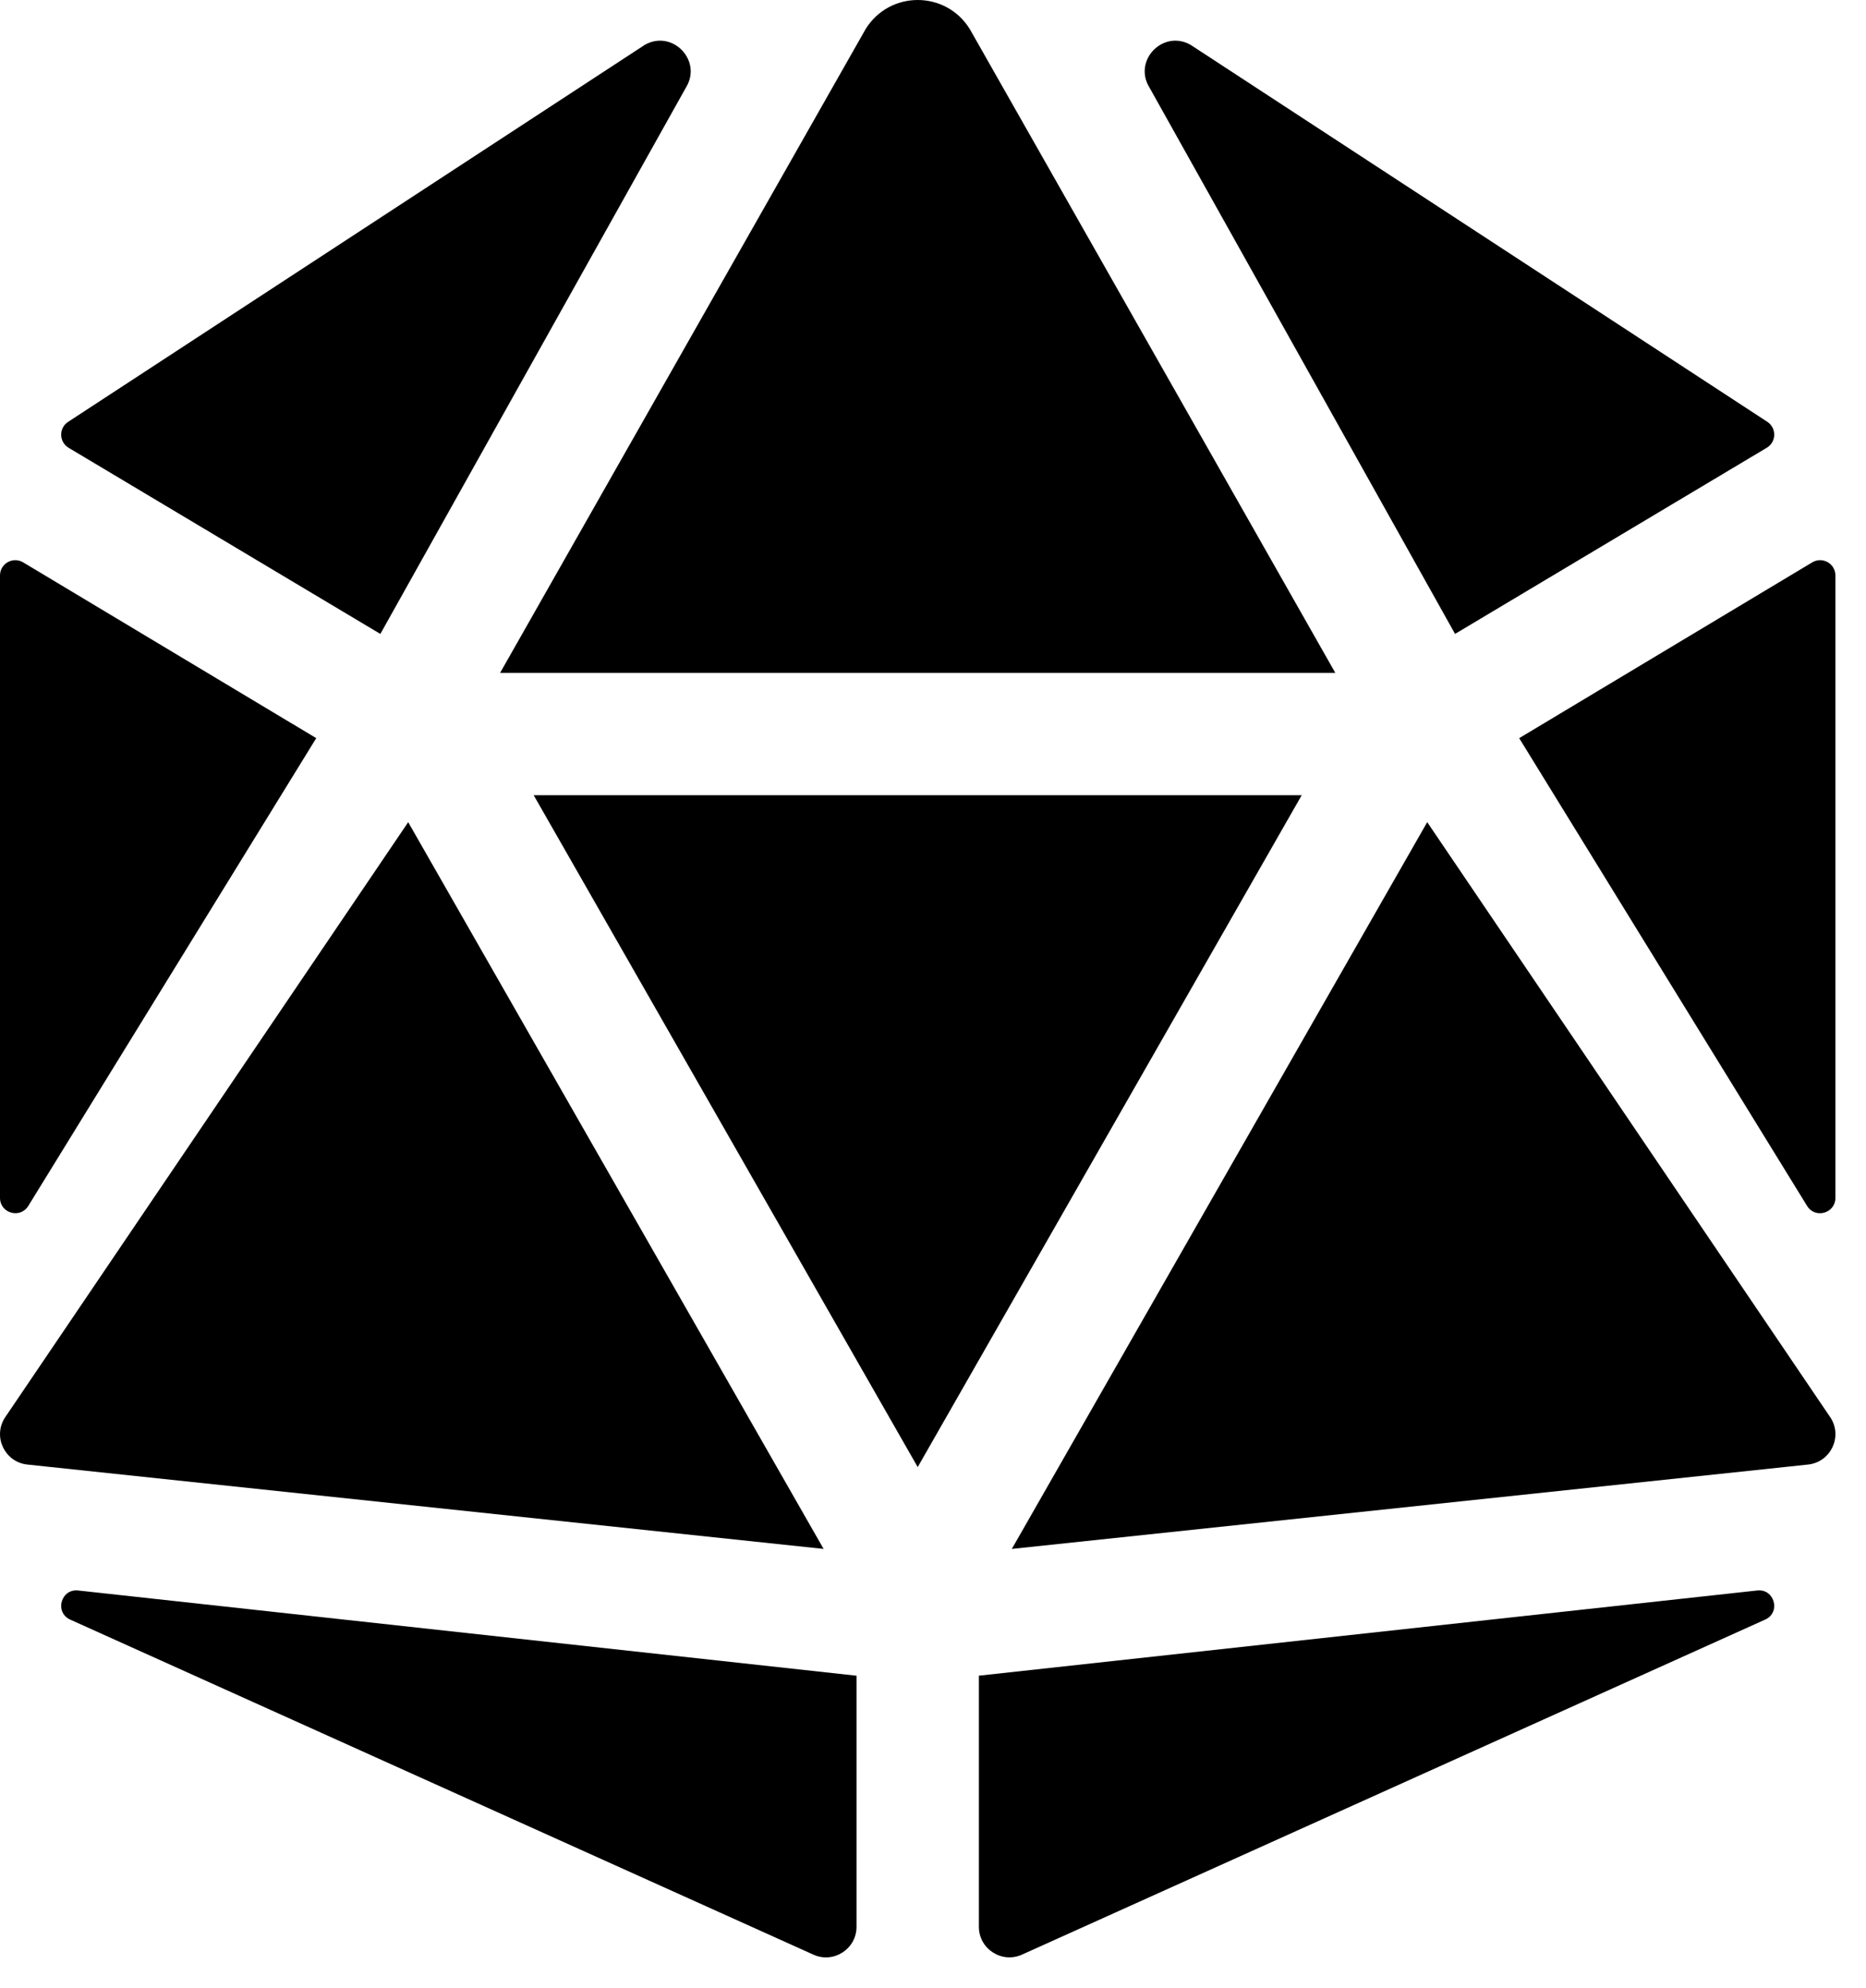 ﻿<?xml version="1.0" encoding="utf-8"?>
<svg version="1.1" xmlns:xlink="http://www.w3.org/1999/xlink" width="61px" height="65px" xmlns="http://www.w3.org/2000/svg">
  <defs>
    <pattern id="BGPattern" patternUnits="userSpaceOnUse" alignment="0 0" imageRepeat="None" />
    <mask fill="white" id="Clip1470">
      <path d="M 26.924 50.645  L 13.344 26.883  L 0.15 46.369  C -0.235 46.994  0.163 47.806  0.891 47.886  L 26.924 50.645  Z M 0 39.168  C 0 39.671  0.661 39.859  0.926 39.429  L 10.338 24.135  L 0.757 18.388  C 0.424 18.188  0 18.427  0 18.816  L 0 39.168  Z M 2.556 52.004  C 2 51.941  1.777 52.702  2.281 52.95  L 26.581 63.907  C 27.244 64.214  28 63.729  28 63  L 28 54.791  L 2.556 52.004  Z M 2.242 14.641  L 12.434 20.728  L 22.425 2.86  C 22.968 1.978  21.976 0.954  21.078 1.467  L 2.226 13.794  C 1.917 13.996  1.927 14.451  2.242 14.641  Z M 16.349 22  L 30 22  L 43.651 22  L 31.704 0.953  C 31.312 0.318  30.656 0  30 0  C 29.344 0  28.688 0.318  28.296 0.953  L 16.349 22  Z M 60 18.816  C 60 18.427  59.576 18.188  59.242 18.388  L 49.663 24.136  L 59.074 39.43  C 59.338 39.86  60 39.672  60 39.167  L 60 18.816  Z M 37.575 2.86  L 47.566 20.727  L 57.757 14.64  C 58.074 14.45  58.082 13.995  57.774 13.792  L 38.922 1.467  C 38.024 0.954  37.032 1.977  37.575 2.86  Z M 57.719 52.949  C 58.222 52.703  58 51.941  57.444 52.004  L 32 54.79  L 32 62.999  C 32 63.729  32.756 64.213  33.419 63.906  L 57.719 52.949  Z M 59.851 46.369  L 46.656 26.882  L 33.077 50.645  L 59.11 47.886  C 59.839 47.805  60.236 46.994  59.851 46.369  Z M 42.554 26  L 30 26  L 17.446 26  L 30 47.969  L 42.554 26  Z " fill-rule="evenodd" />
    </mask>
  </defs>
  <g>
    <path d="M 26.924 50.645  L 13.344 26.883  L 0.15 46.369  C -0.235 46.994  0.163 47.806  0.891 47.886  L 26.924 50.645  Z M 0 39.168  C 0 39.671  0.661 39.859  0.926 39.429  L 10.338 24.135  L 0.757 18.388  C 0.424 18.188  0 18.427  0 18.816  L 0 39.168  Z M 2.556 52.004  C 2 51.941  1.777 52.702  2.281 52.95  L 26.581 63.907  C 27.244 64.214  28 63.729  28 63  L 28 54.791  L 2.556 52.004  Z M 2.242 14.641  L 12.434 20.728  L 22.425 2.86  C 22.968 1.978  21.976 0.954  21.078 1.467  L 2.226 13.794  C 1.917 13.996  1.927 14.451  2.242 14.641  Z M 16.349 22  L 30 22  L 43.651 22  L 31.704 0.953  C 31.312 0.318  30.656 0  30 0  C 29.344 0  28.688 0.318  28.296 0.953  L 16.349 22  Z M 60 18.816  C 60 18.427  59.576 18.188  59.242 18.388  L 49.663 24.136  L 59.074 39.43  C 59.338 39.86  60 39.672  60 39.167  L 60 18.816  Z M 37.575 2.86  L 47.566 20.727  L 57.757 14.64  C 58.074 14.45  58.082 13.995  57.774 13.792  L 38.922 1.467  C 38.024 0.954  37.032 1.977  37.575 2.86  Z M 57.719 52.949  C 58.222 52.703  58 51.941  57.444 52.004  L 32 54.79  L 32 62.999  C 32 63.729  32.756 64.213  33.419 63.906  L 57.719 52.949  Z M 59.851 46.369  L 46.656 26.882  L 33.077 50.645  L 59.11 47.886  C 59.839 47.805  60.236 46.994  59.851 46.369  Z M 42.554 26  L 30 26  L 17.446 26  L 30 47.969  L 42.554 26  Z " fill-rule="nonzero" fill="rgba(0, 0, 0, 1)" stroke="none" class="fill" />
    <path d="M 26.924 50.645  L 13.344 26.883  L 0.15 46.369  C -0.235 46.994  0.163 47.806  0.891 47.886  L 26.924 50.645  Z " stroke-width="0" stroke-dasharray="0" stroke="rgba(255, 255, 255, 0)" fill="none" class="stroke" mask="url(#Clip1470)" />
    <path d="M 0 39.168  C 0 39.671  0.661 39.859  0.926 39.429  L 10.338 24.135  L 0.757 18.388  C 0.424 18.188  0 18.427  0 18.816  L 0 39.168  Z " stroke-width="0" stroke-dasharray="0" stroke="rgba(255, 255, 255, 0)" fill="none" class="stroke" mask="url(#Clip1470)" />
    <path d="M 2.556 52.004  C 2 51.941  1.777 52.702  2.281 52.95  L 26.581 63.907  C 27.244 64.214  28 63.729  28 63  L 28 54.791  L 2.556 52.004  Z " stroke-width="0" stroke-dasharray="0" stroke="rgba(255, 255, 255, 0)" fill="none" class="stroke" mask="url(#Clip1470)" />
    <path d="M 2.242 14.641  L 12.434 20.728  L 22.425 2.86  C 22.968 1.978  21.976 0.954  21.078 1.467  L 2.226 13.794  C 1.917 13.996  1.927 14.451  2.242 14.641  Z " stroke-width="0" stroke-dasharray="0" stroke="rgba(255, 255, 255, 0)" fill="none" class="stroke" mask="url(#Clip1470)" />
    <path d="M 16.349 22  L 30 22  L 43.651 22  L 31.704 0.953  C 31.312 0.318  30.656 0  30 0  C 29.344 0  28.688 0.318  28.296 0.953  L 16.349 22  Z " stroke-width="0" stroke-dasharray="0" stroke="rgba(255, 255, 255, 0)" fill="none" class="stroke" mask="url(#Clip1470)" />
    <path d="M 60 18.816  C 60 18.427  59.576 18.188  59.242 18.388  L 49.663 24.136  L 59.074 39.43  C 59.338 39.86  60 39.672  60 39.167  L 60 18.816  Z " stroke-width="0" stroke-dasharray="0" stroke="rgba(255, 255, 255, 0)" fill="none" class="stroke" mask="url(#Clip1470)" />
    <path d="M 37.575 2.86  L 47.566 20.727  L 57.757 14.64  C 58.074 14.45  58.082 13.995  57.774 13.792  L 38.922 1.467  C 38.024 0.954  37.032 1.977  37.575 2.86  Z " stroke-width="0" stroke-dasharray="0" stroke="rgba(255, 255, 255, 0)" fill="none" class="stroke" mask="url(#Clip1470)" />
    <path d="M 57.719 52.949  C 58.222 52.703  58 51.941  57.444 52.004  L 32 54.79  L 32 62.999  C 32 63.729  32.756 64.213  33.419 63.906  L 57.719 52.949  Z " stroke-width="0" stroke-dasharray="0" stroke="rgba(255, 255, 255, 0)" fill="none" class="stroke" mask="url(#Clip1470)" />
    <path d="M 59.851 46.369  L 46.656 26.882  L 33.077 50.645  L 59.11 47.886  C 59.839 47.805  60.236 46.994  59.851 46.369  Z " stroke-width="0" stroke-dasharray="0" stroke="rgba(255, 255, 255, 0)" fill="none" class="stroke" mask="url(#Clip1470)" />
    <path d="M 42.554 26  L 30 26  L 17.446 26  L 30 47.969  L 42.554 26  Z " stroke-width="0" stroke-dasharray="0" stroke="rgba(255, 255, 255, 0)" fill="none" class="stroke" mask="url(#Clip1470)" />
  </g>
</svg>